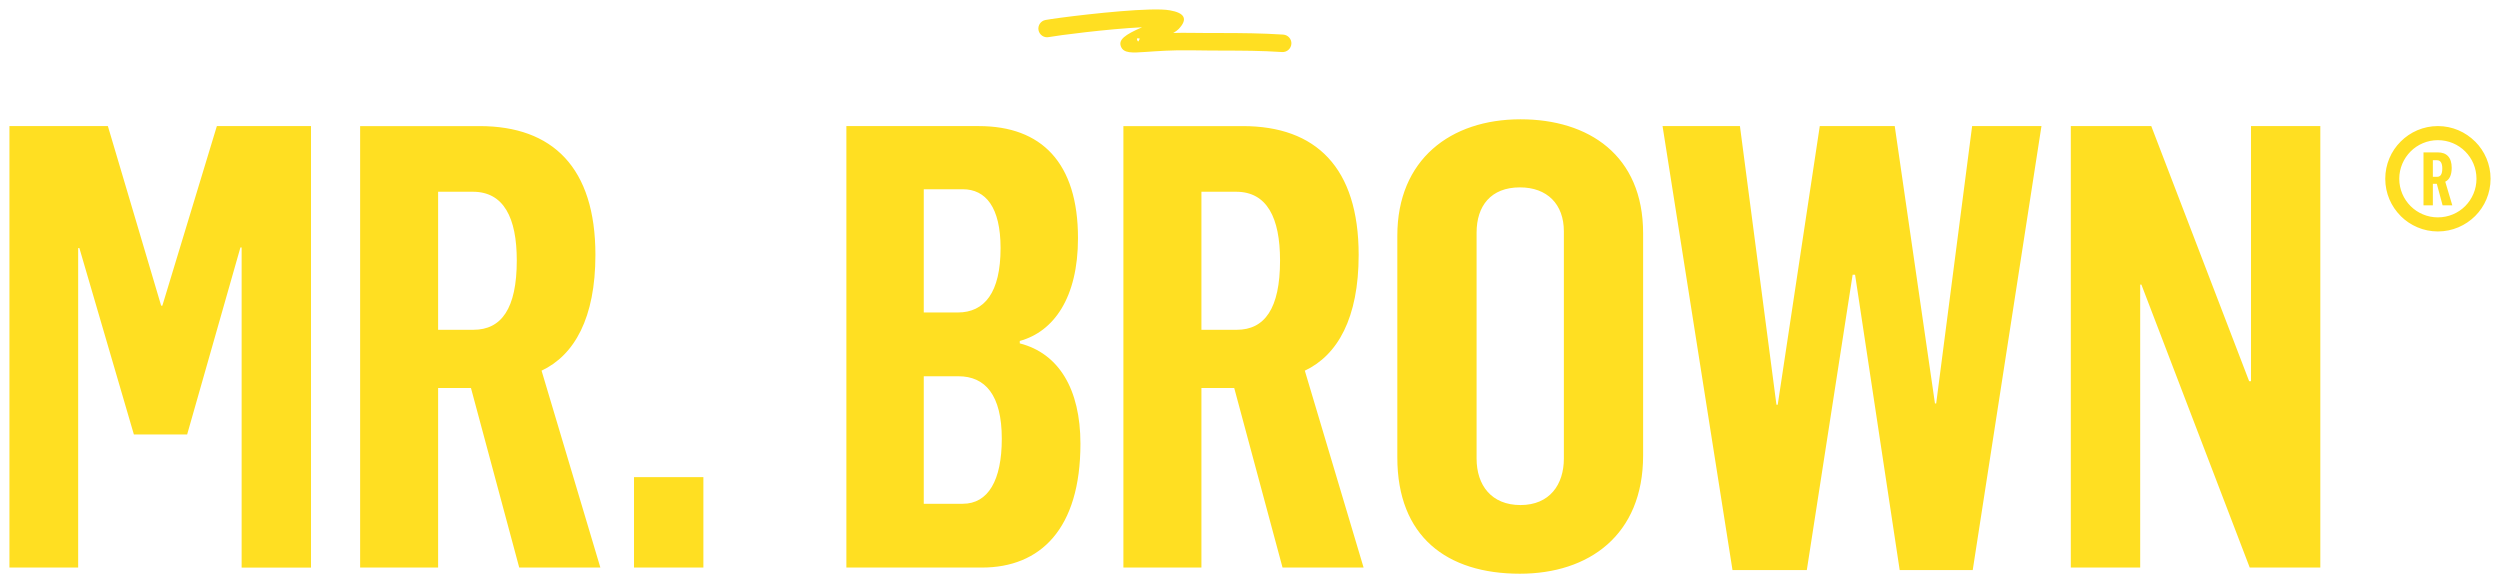 <?xml version="1.0" encoding="utf-8"?>
<!-- Generator: Adobe Illustrator 16.0.0, SVG Export Plug-In . SVG Version: 6.00 Build 0)  -->
<!DOCTYPE svg PUBLIC "-//W3C//DTD SVG 1.1//EN" "http://www.w3.org/Graphics/SVG/1.1/DTD/svg11.dtd">
<svg version="1.1" id="Layer_1" xmlns="http://www.w3.org/2000/svg" xmlns:xlink="http://www.w3.org/1999/xlink" x="0px" y="0px"
	 width="265px" height="61px" viewBox="0 0 265 61" enable-background="new 0 0 265 61" xml:space="preserve">
<g>
	<defs>
		<path id="SVGID_1_" d="M1,60.161h7.286V26.297h0.129l5.776,19.756h5.646l5.647-19.822h0.129v33.931h7.353V13.366h-9.979
			L17.21,32.4h-0.129l-5.646-19.034H1V60.161z M38.174,60.161h8.266V41.128h3.482l5.116,19.033h8.6l-6.232-20.87
			c3.477-1.639,5.708-5.579,5.708-12.271c0-9.252-4.53-13.653-12.272-13.653H38.174V60.161z M46.44,34.958V20.325h3.679
			c3.28,0,4.66,2.755,4.66,7.286c0,5.115-1.638,7.347-4.598,7.347H46.44z M67.205,60.161h7.354v-9.585h-7.354V60.161z
			 M89.716,60.161h14.373c6.171,0,10.437-4.066,10.437-13.128c0-5.776-2.292-9.578-6.43-10.634v-0.259
			c3.606-0.985,6.171-4.592,6.171-10.897c0-8.005-3.877-11.877-10.504-11.877H89.716V60.161z M97.919,53.399V39.884h3.68
			c2.816,0,4.591,1.966,4.591,6.625c0,4.401-1.441,6.891-4.136,6.891H97.919z M97.919,33.122V20.06h4.135
			c2.429,0,4.006,1.904,4.006,6.237c0,4.724-1.707,6.825-4.53,6.825H97.919z M119.08,60.161h8.271V41.128h3.477l5.121,19.033h8.592
			l-6.23-20.87c3.477-1.639,5.707-5.579,5.707-12.271c0-9.252-4.523-13.653-12.271-13.653H119.08V60.161z M127.351,34.958V20.325
			h3.674c3.279,0,4.66,2.755,4.66,7.286c0,5.115-1.641,7.347-4.592,7.347H127.351z M161.11,60.814c7.286,0,13.06-4.066,13.06-12.53
			V24.72c0-8.265-5.773-12.075-12.998-12.075c-7.416,0-13.056,4.267-13.056,12.341v23.496
			C148.116,56.882,153.361,60.814,161.11,60.814z M161.172,53.536c-3.083,0-4.654-2.103-4.654-4.925V24.659
			c0-2.824,1.504-4.797,4.593-4.797c2.885,0,4.659,1.775,4.659,4.66v24.089C165.77,51.366,164.261,53.536,161.172,53.536z
			 M183.645,60.428h7.877l4.857-31.307h0.259l4.728,31.307h7.742l7.286-47.062h-7.349l-3.81,29.402h-0.129l-4.265-29.402h-7.945
			l-4.457,29.536h-0.136l-3.87-29.536h-8.203L183.645,60.428z M219.506,60.161h7.354V30.169h0.129l11.482,29.992h7.483V13.366
			h-7.347v27.042h-0.197l-10.375-27.042h-8.529V60.161z M258.415,13.364c1.541,0,2.935,0.629,3.946,1.641h0.005
			c1.012,1.01,1.634,2.41,1.634,3.945c0,1.541-0.622,2.939-1.634,3.95c-1.011,1.005-2.41,1.634-3.951,1.634
			c-1.536,0-2.933-0.629-3.944-1.634v-0.007c-1.01-1.01-1.634-2.402-1.634-3.943s0.624-2.94,1.634-3.945
			C255.482,13.993,256.875,13.364,258.415,13.364z M261.312,16.054c-0.739-0.741-1.763-1.197-2.897-1.197
			c-1.128,0-2.15,0.456-2.892,1.197c-0.738,0.744-1.201,1.768-1.201,2.896c0,1.134,0.463,2.156,1.201,2.897
			c0.741,0.738,1.764,1.194,2.892,1.194c1.135,0,2.158-0.456,2.897-1.194c0.738-0.747,1.195-1.771,1.195-2.897
			C262.508,17.814,262.051,16.793,261.312,16.054z M120.818,4.092c-0.251-0.056-0.364-0.061-0.275,0.161
			C120.659,4.541,120.696,4.339,120.818,4.092z M111.167,3.932c-0.5,0.1-0.985-0.228-1.085-0.734
			c-0.093-0.498,0.234-0.984,0.734-1.078c1.01-0.197,7.408-1.017,11.027-1.109c0.919-0.024,1.682-0.007,2.175,0.086
			c1.511,0.266,1.955,0.888,0.919,1.979c-0.129,0.13-0.314,0.271-0.573,0.42c0.592-0.02,1.214-0.024,1.867-0.013
			c1.159,0.018,2.28,0.018,3.347,0.018c2.14,0.007,4.014,0.013,6.448,0.166c0.506,0.038,0.894,0.475,0.861,0.98
			c-0.036,0.512-0.473,0.899-0.985,0.87c-2.268-0.149-4.167-0.149-6.337-0.154c-0.998-0.007-2.058-0.007-3.365-0.031
			c-1.922-0.032-3.592,0.092-4.752,0.173c-1.448,0.098-2.349,0.159-2.631-0.58c-0.278-0.709,0.407-1.244,2.243-2.034
			C117.453,3.062,112.073,3.759,111.167,3.932z M256.891,21.762h0.992v-2.28h0.419l0.612,2.28h1.029l-0.746-2.502
			c0.418-0.198,0.684-0.666,0.684-1.468c0-1.109-0.543-1.639-1.467-1.639h-1.523V21.762z M257.883,18.742v-1.758h0.438
			c0.396,0,0.562,0.334,0.562,0.875c0,0.618-0.198,0.883-0.549,0.883H257.883z"/>
	</defs>
	<clipPath id="SVGID_2_">
		<use xlink:href="#SVGID_1_"  overflow="visible"/>
	</clipPath>
	<g clip-path="url(#SVGID_2_)">
		<defs>
			<rect id="SVGID_3_" x="-381" y="-43" width="1024" height="900"/>
		</defs>
		<clipPath id="SVGID_4_">
			<use xlink:href="#SVGID_3_"  overflow="visible"/>
		</clipPath>
		<rect x="-4" y="-4" clip-path="url(#SVGID_4_)" fill="#FFDF22" width="273" height="69.814"/>
	</g>
</g>
</svg>
